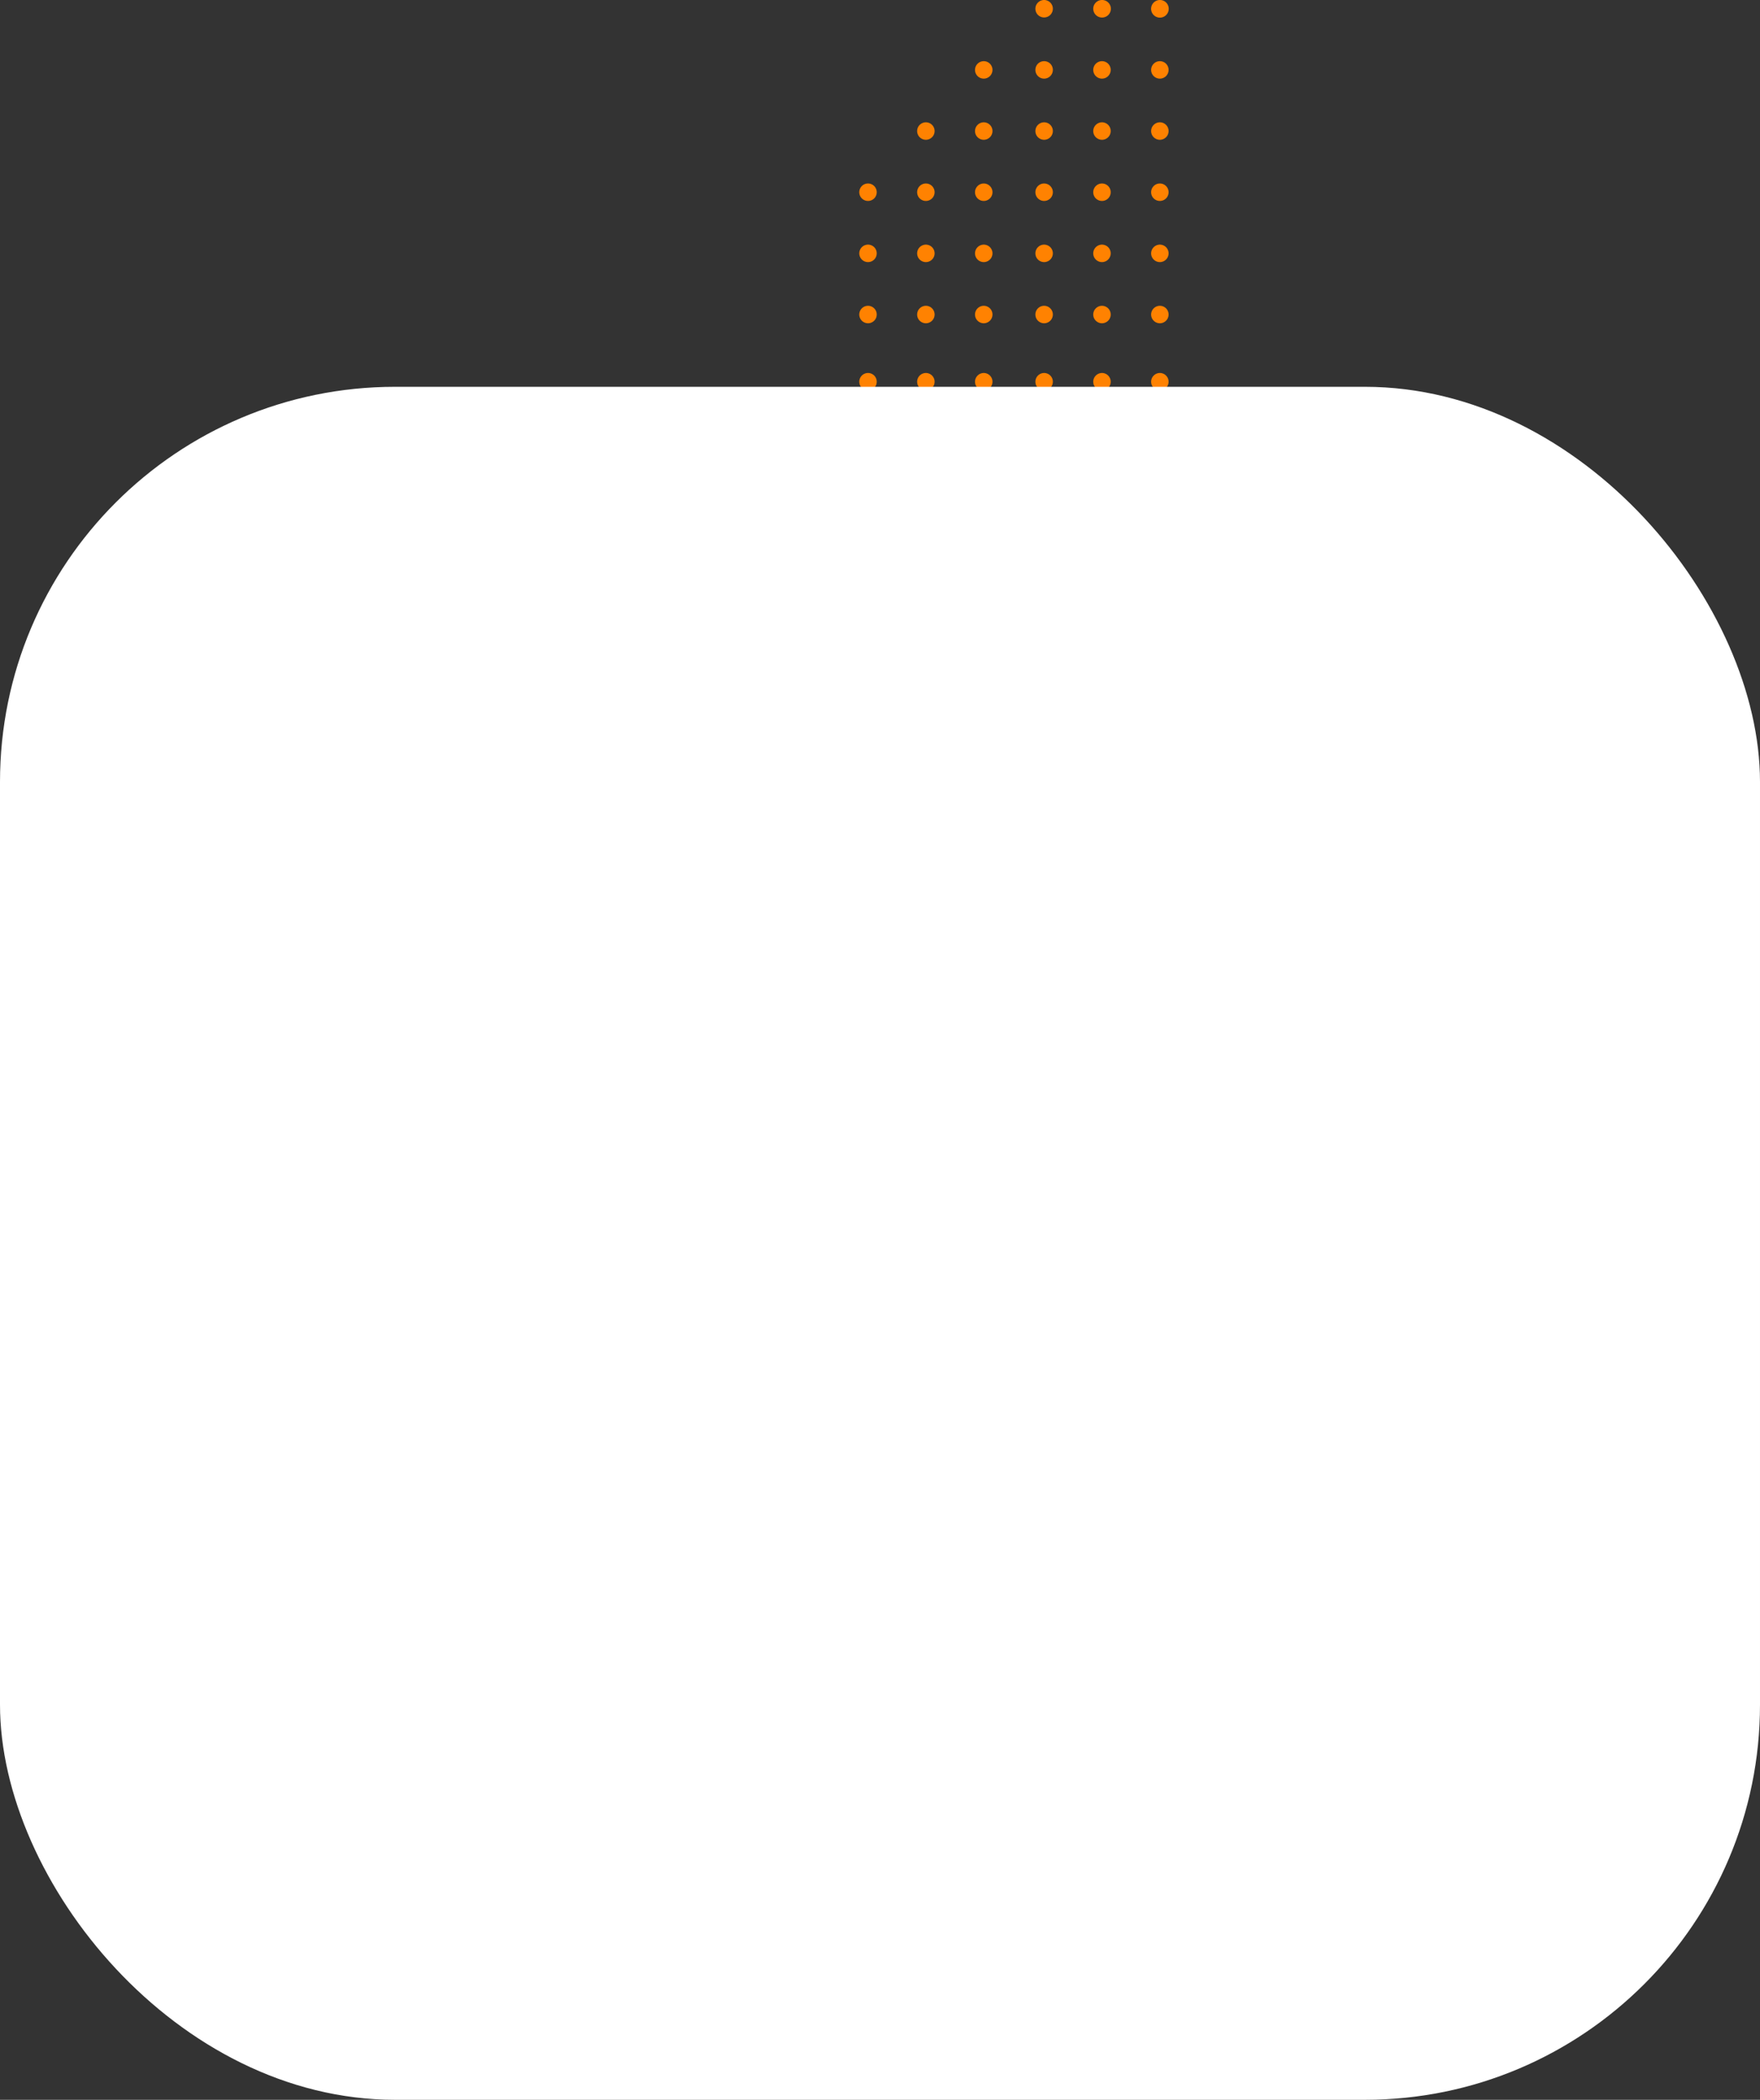 <svg xmlns="http://www.w3.org/2000/svg" viewBox="0 0 637 760"><rect x="0" y="0" width="637" height="760" fill="#333333" stroke="none"/><defs><style>

/* PAN */
/*.cls-1{fill:#1e50a9;}
.cls-2{fill:#fff;}*/

/* PRI */
/*.cls-1{fill:#ececec;}
.cls-2{fill:#c00301;}*/

/* MOVIMIENTO */
.cls-1{fill:#ff8201;}
.cls-2{fill:#fff;}

/* MORENA */
/*.cls-1{fill:#b92207;}
.cls-2{fill:#fff;}*/

</style></defs><title>login-forma-inferior-izquierda</title><g id="Capa_2" data-name="Capa 2"><g id="Capa_1-2" data-name="Capa 1"><path id="puntos-lateral-izquierdo" class="cls-1" d="M419.81,245.68a3.16,3.16,0,1,1-3.18,3.16A3.17,3.17,0,0,1,419.81,245.68Zm-20.94,0a3.16,3.16,0,1,1-3.19,3.16A3.17,3.17,0,0,1,398.87,245.68Zm-20.94,0a3.16,3.16,0,1,1-3.19,3.16A3.16,3.16,0,0,1,377.93,245.68Zm-21.86,0a3.16,3.16,0,1,1-3.18,3.16A3.17,3.17,0,0,1,356.07,245.68Zm-20.94,0a3.16,3.16,0,1,1-3.19,3.16A3.17,3.17,0,0,1,335.13,245.68Zm-20.94,0a3.16,3.16,0,1,1-3.19,3.16A3.16,3.16,0,0,1,314.19,245.68Zm84.68-22.14a3.16,3.16,0,1,1-3.19,3.16A3.18,3.18,0,0,1,398.87,223.54Zm-42.8,0a3.16,3.16,0,1,1-3.18,3.16A3.18,3.18,0,0,1,356.07,223.54Zm63.74,0a3.16,3.16,0,1,1-3.18,3.16A3.18,3.18,0,0,1,419.81,223.54Zm-84.68,0a3.16,3.16,0,1,1-3.19,3.16A3.18,3.18,0,0,1,335.13,223.54Zm42.8,0a3.16,3.16,0,1,1-3.19,3.16A3.17,3.17,0,0,1,377.93,223.54Zm-63.74,0A3.16,3.16,0,1,1,311,226.7,3.17,3.17,0,0,1,314.19,223.54Zm105.62-22.13a3.16,3.16,0,1,1-3.18,3.16A3.17,3.17,0,0,1,419.81,201.41Zm-20.94,0a3.16,3.16,0,1,1-3.19,3.16A3.17,3.17,0,0,1,398.87,201.41Zm-20.94,0a3.16,3.16,0,1,1-3.19,3.16A3.16,3.16,0,0,1,377.93,201.41Zm-21.86,0a3.16,3.16,0,1,1-3.18,3.16A3.17,3.17,0,0,1,356.07,201.41Zm-20.94,0a3.16,3.16,0,1,1-3.19,3.16A3.17,3.17,0,0,1,335.13,201.41Zm-20.94,0a3.16,3.16,0,1,1-3.19,3.16A3.16,3.16,0,0,1,314.19,201.41Zm105.62-22.14a3.16,3.16,0,1,1-3.18,3.16A3.18,3.18,0,0,1,419.81,179.27Zm-20.94,0a3.16,3.16,0,1,1-3.19,3.16A3.18,3.18,0,0,1,398.87,179.27Zm-20.94,0a3.16,3.16,0,1,1-3.19,3.16A3.17,3.17,0,0,1,377.93,179.27Zm-21.86,0a3.16,3.16,0,1,1-3.18,3.16A3.18,3.18,0,0,1,356.07,179.27Zm-20.94,0a3.16,3.16,0,1,1-3.19,3.16A3.18,3.18,0,0,1,335.13,179.27Zm-20.94,0a3.16,3.16,0,1,1-3.19,3.16A3.17,3.17,0,0,1,314.19,179.27Zm105.62-22.13a3.16,3.16,0,1,1-3.18,3.16A3.17,3.17,0,0,1,419.81,157.14Zm-20.94,0a3.16,3.16,0,1,1-3.19,3.16A3.17,3.17,0,0,1,398.87,157.14Zm-20.94,0a3.16,3.16,0,1,1-3.19,3.16A3.16,3.16,0,0,1,377.93,157.14Zm-21.86,0a3.16,3.16,0,1,1-3.18,3.16A3.17,3.17,0,0,1,356.07,157.14Zm-20.94,0a3.16,3.16,0,1,1-3.19,3.16A3.17,3.17,0,0,1,335.13,157.14Zm-20.94,0A3.16,3.16,0,1,1,311,160.3,3.16,3.16,0,0,1,314.19,157.14ZM356.07,135a3.16,3.16,0,1,1-3.18,3.16A3.18,3.18,0,0,1,356.07,135Zm63.74,0a3.16,3.16,0,1,1-3.18,3.16A3.18,3.18,0,0,1,419.81,135Zm-41.88,0a3.16,3.16,0,1,1-3.19,3.16A3.17,3.17,0,0,1,377.93,135Zm-42.8,0a3.16,3.16,0,1,1-3.19,3.16A3.18,3.18,0,0,1,335.13,135Zm63.74,0a3.16,3.16,0,1,1-3.19,3.16A3.18,3.18,0,0,1,398.87,135Zm-84.68,0a3.16,3.16,0,1,1-3.19,3.16A3.17,3.17,0,0,1,314.19,135Zm105.62-24.32a3.16,3.16,0,1,1-3.18,3.16A3.17,3.17,0,0,1,419.81,110.68Zm-105.62,0a3.16,3.16,0,1,1-3.19,3.16A3.16,3.16,0,0,1,314.19,110.68Zm20.94,0a3.16,3.16,0,1,1-3.19,3.16A3.17,3.17,0,0,1,335.13,110.68Zm20.94,0a3.16,3.16,0,1,1-3.18,3.16A3.17,3.17,0,0,1,356.07,110.68Zm21.86,0a3.16,3.16,0,1,1-3.19,3.16A3.16,3.16,0,0,1,377.93,110.68Zm20.94,0a3.16,3.16,0,1,1-3.19,3.16A3.17,3.17,0,0,1,398.87,110.68Zm-42.8-22.14a3.16,3.16,0,1,1-3.18,3.16A3.18,3.18,0,0,1,356.07,88.54Zm42.8,0a3.16,3.16,0,1,1-3.19,3.16A3.18,3.18,0,0,1,398.87,88.54Zm-84.68,0A3.16,3.16,0,1,1,311,91.7,3.17,3.17,0,0,1,314.19,88.54Zm20.94,0a3.16,3.16,0,1,1-3.19,3.16A3.18,3.18,0,0,1,335.13,88.54Zm42.8,0a3.16,3.16,0,1,1-3.19,3.16A3.17,3.17,0,0,1,377.93,88.54Zm41.88,0a3.16,3.16,0,1,1-3.18,3.16A3.18,3.18,0,0,1,419.81,88.54ZM398.87,66.41a3.16,3.16,0,1,1-3.19,3.16A3.17,3.17,0,0,1,398.87,66.41Zm-63.74,0a3.16,3.16,0,1,1-3.19,3.16A3.17,3.17,0,0,1,335.13,66.41Zm42.8,0a3.16,3.16,0,1,1-3.19,3.16A3.16,3.16,0,0,1,377.93,66.41Zm-21.86,0a3.16,3.16,0,1,1-3.18,3.16A3.17,3.17,0,0,1,356.07,66.41Zm63.74,0a3.16,3.16,0,1,1-3.18,3.16A3.17,3.17,0,0,1,419.81,66.41Zm-105.62,0A3.16,3.16,0,1,1,311,69.57,3.16,3.16,0,0,1,314.19,66.41ZM419.81,44.27a3.16,3.16,0,1,1-3.18,3.16A3.18,3.18,0,0,1,419.81,44.27Zm-20.94,0a3.16,3.16,0,1,1-3.19,3.16A3.18,3.18,0,0,1,398.87,44.27Zm-20.94,0a3.16,3.16,0,1,1-3.19,3.16A3.17,3.17,0,0,1,377.93,44.27Zm-21.86,0a3.16,3.16,0,1,1-3.18,3.16A3.18,3.18,0,0,1,356.07,44.27Zm-20.94,0a3.16,3.16,0,1,1-3.19,3.16A3.18,3.18,0,0,1,335.13,44.27Zm84.68-22.13a3.16,3.16,0,1,1-3.18,3.16A3.17,3.17,0,0,1,419.81,22.14Zm-20.94,0a3.16,3.16,0,1,1-3.19,3.16A3.17,3.17,0,0,1,398.87,22.14Zm-20.94,0a3.16,3.16,0,1,1-3.19,3.16A3.16,3.16,0,0,1,377.93,22.14Zm-21.86,0a3.16,3.16,0,1,1-3.18,3.16A3.17,3.17,0,0,1,356.07,22.14ZM419.81,0A3.18,3.18,0,0,1,423,3.16,3.19,3.19,0,1,1,419.81,0ZM398.87,0a3.18,3.18,0,0,1,3.19,3.16,3.19,3.19,0,0,1-6.38,0A3.18,3.18,0,0,1,398.87,0ZM377.93,0a3.16,3.16,0,1,1-3.19,3.16A3.17,3.17,0,0,1,377.93,0Z"/><rect id="Forma-cuadrado" class="cls-2" y="140" width="637" height="620" rx="143"/></g></g></svg>